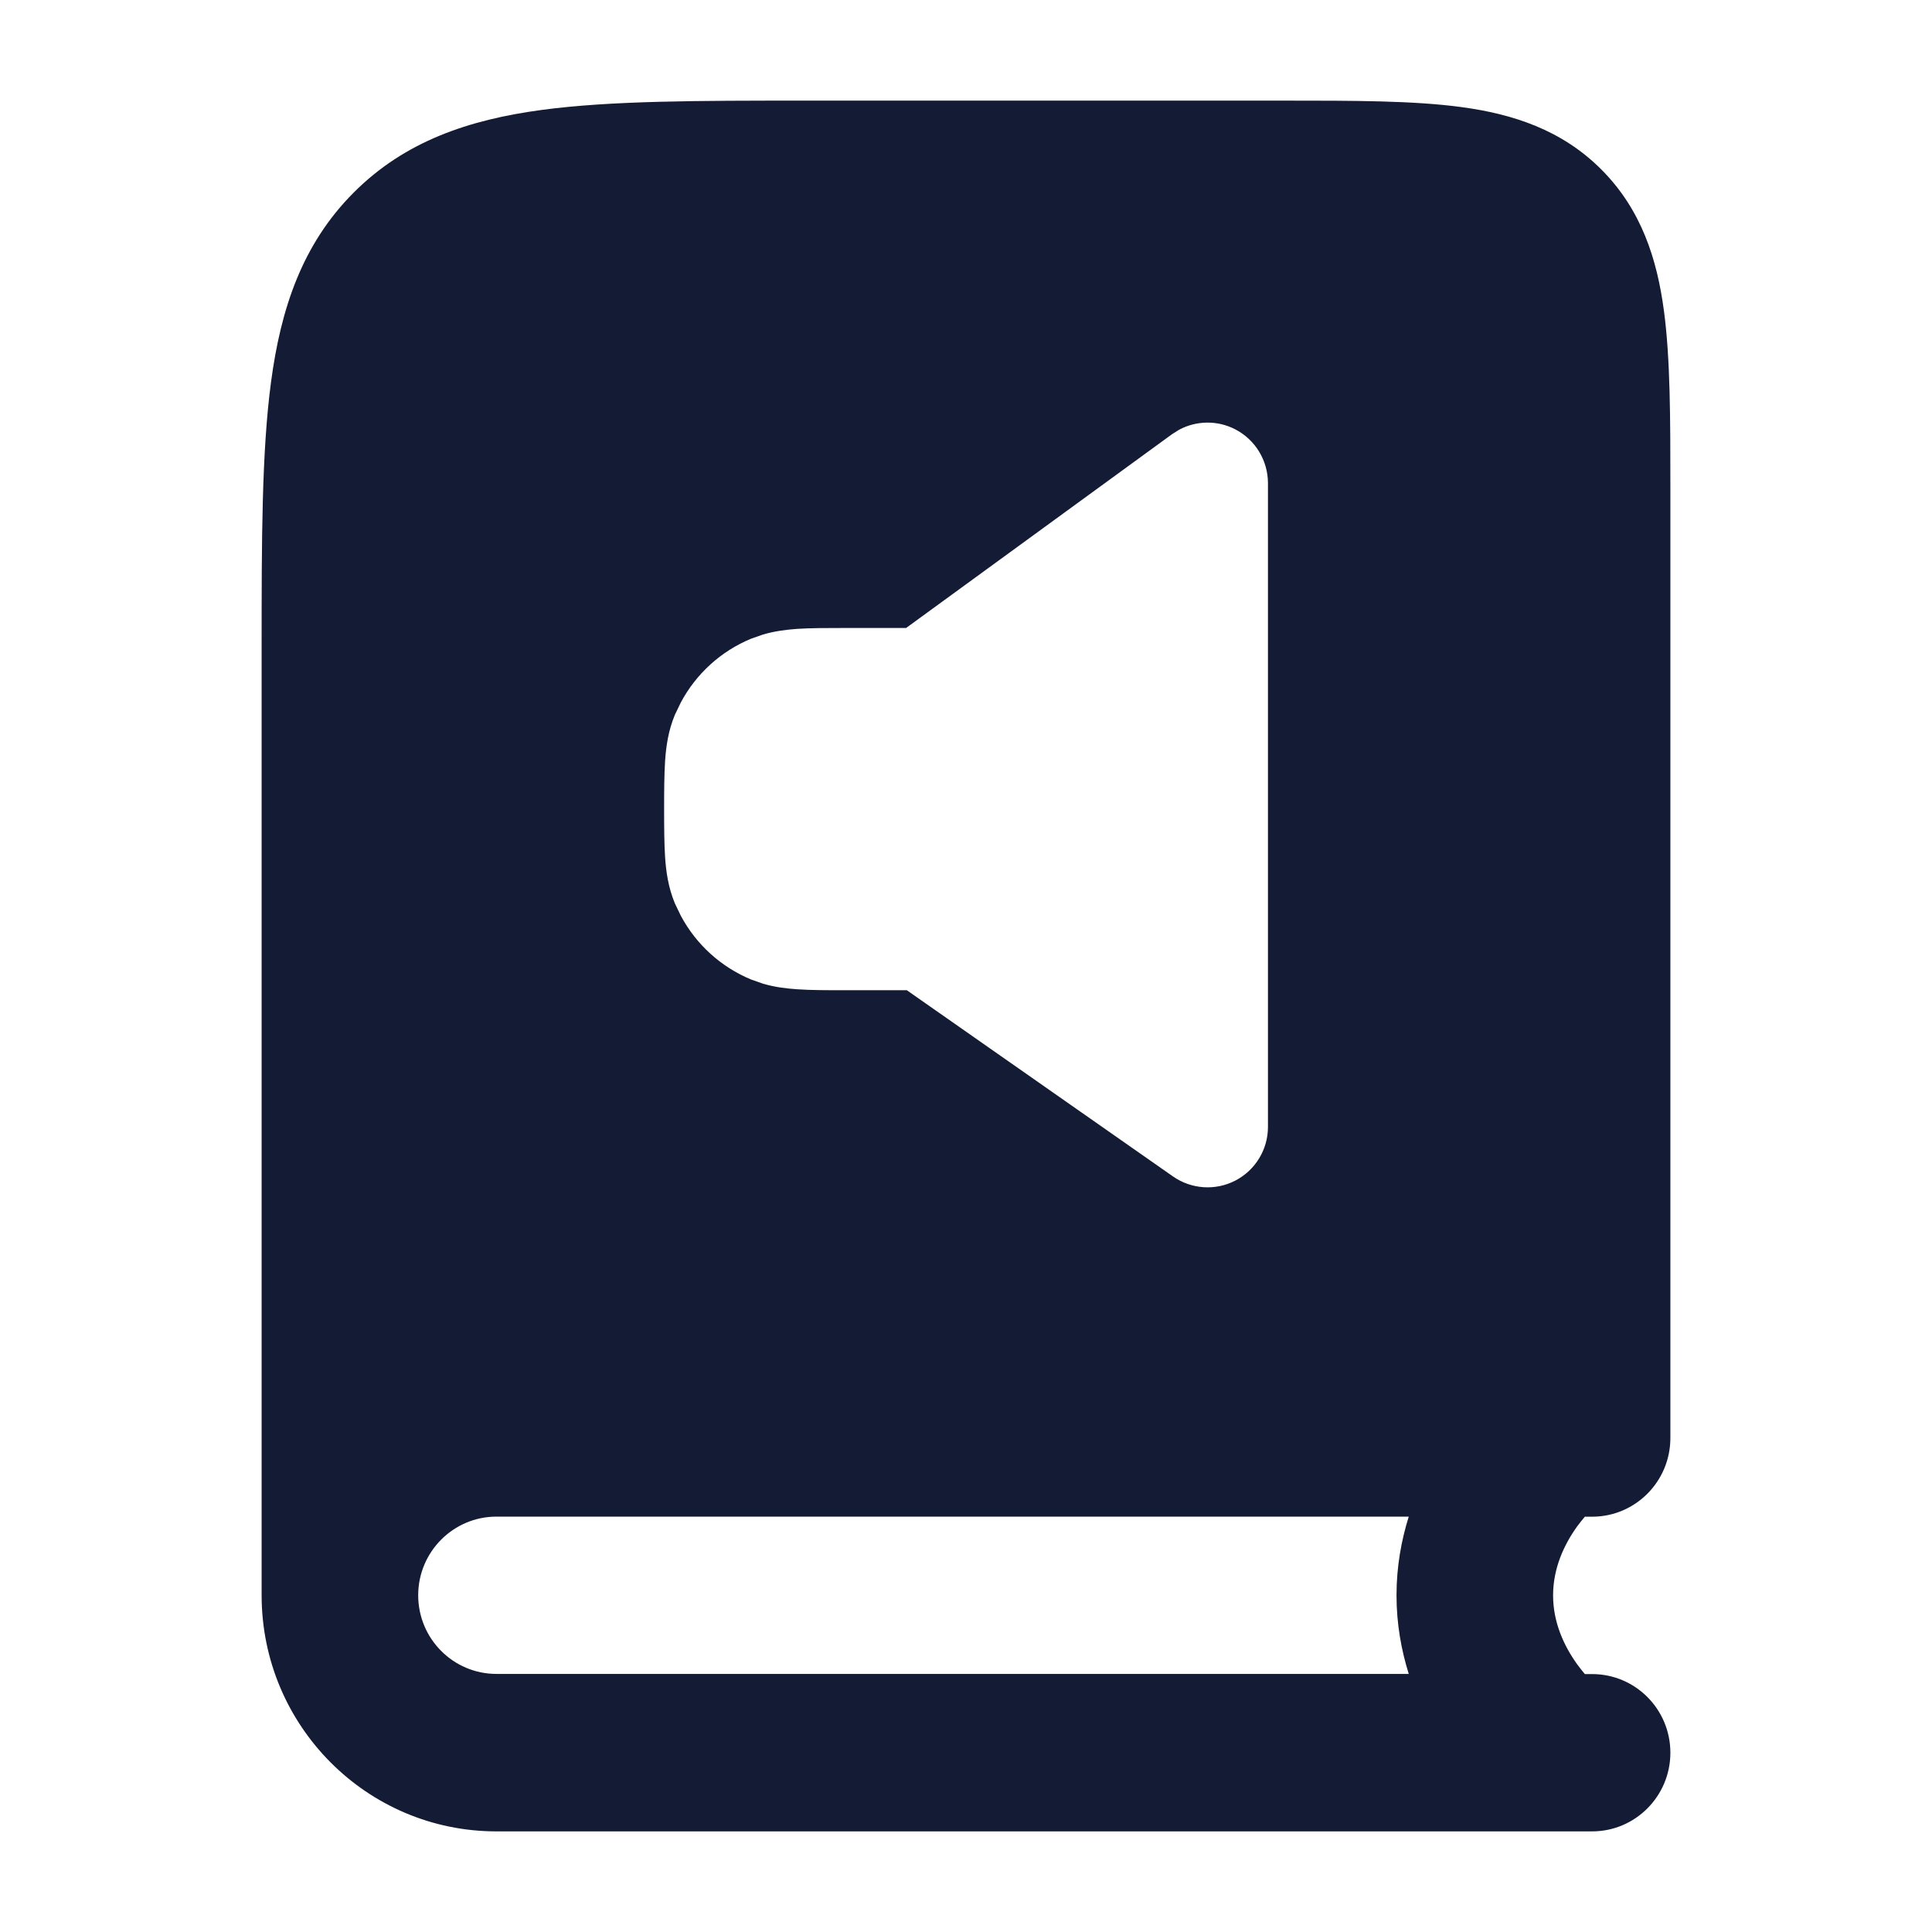 <svg width="24" height="24" viewBox="0 0 24 24" fill="none" xmlns="http://www.w3.org/2000/svg">
<path d="M15.957 1.25C16.817 1.25 17.559 1.25 18.153 1.33C18.79 1.416 19.401 1.611 19.896 2.109C20.391 2.607 20.585 3.221 20.67 3.861C20.75 4.458 20.75 5.204 20.75 6.068V17.863C20.75 18.403 20.315 18.841 19.778 18.841H19.688C19.658 18.877 19.625 18.916 19.593 18.96C19.426 19.192 19.293 19.485 19.293 19.818C19.293 20.152 19.426 20.443 19.593 20.676C19.625 20.72 19.658 20.76 19.688 20.796H19.778C20.315 20.796 20.75 21.233 20.75 21.773C20.75 22.312 20.315 22.75 19.778 22.75H6.167C4.557 22.75 3.251 21.438 3.25 19.818V8.035C3.25 6.706 3.251 5.611 3.367 4.744C3.488 3.837 3.752 3.037 4.39 2.396C5.028 1.754 5.824 1.488 6.726 1.366C7.588 1.25 8.678 1.25 10.001 1.25H15.957ZM6.167 18.84C5.631 18.84 5.195 19.278 5.195 19.817C5.195 20.357 5.631 20.794 6.167 20.794H17.5C17.409 20.503 17.348 20.176 17.348 19.817C17.348 19.458 17.409 19.131 17.5 18.84H6.167ZM15.34 5.331C15.121 5.219 14.862 5.224 14.648 5.338L14.559 5.394L11.256 7.801H10.501C10.278 7.801 10.073 7.801 9.902 7.812C9.769 7.822 9.626 7.839 9.479 7.882L9.331 7.934C8.955 8.089 8.648 8.37 8.458 8.725L8.383 8.881C8.301 9.079 8.274 9.275 8.262 9.452C8.251 9.623 8.25 9.828 8.25 10.051C8.25 10.273 8.251 10.479 8.262 10.649C8.274 10.827 8.301 11.022 8.383 11.221L8.458 11.377C8.648 11.732 8.955 12.012 9.331 12.168L9.479 12.22C9.626 12.263 9.769 12.28 9.902 12.289C10.073 12.301 10.278 12.301 10.501 12.301H11.265L14.571 14.614C14.8 14.774 15.099 14.794 15.347 14.665C15.595 14.536 15.751 14.279 15.751 14V6C15.75 5.718 15.592 5.459 15.34 5.331Z" fill="#141B34"/>
</svg>
